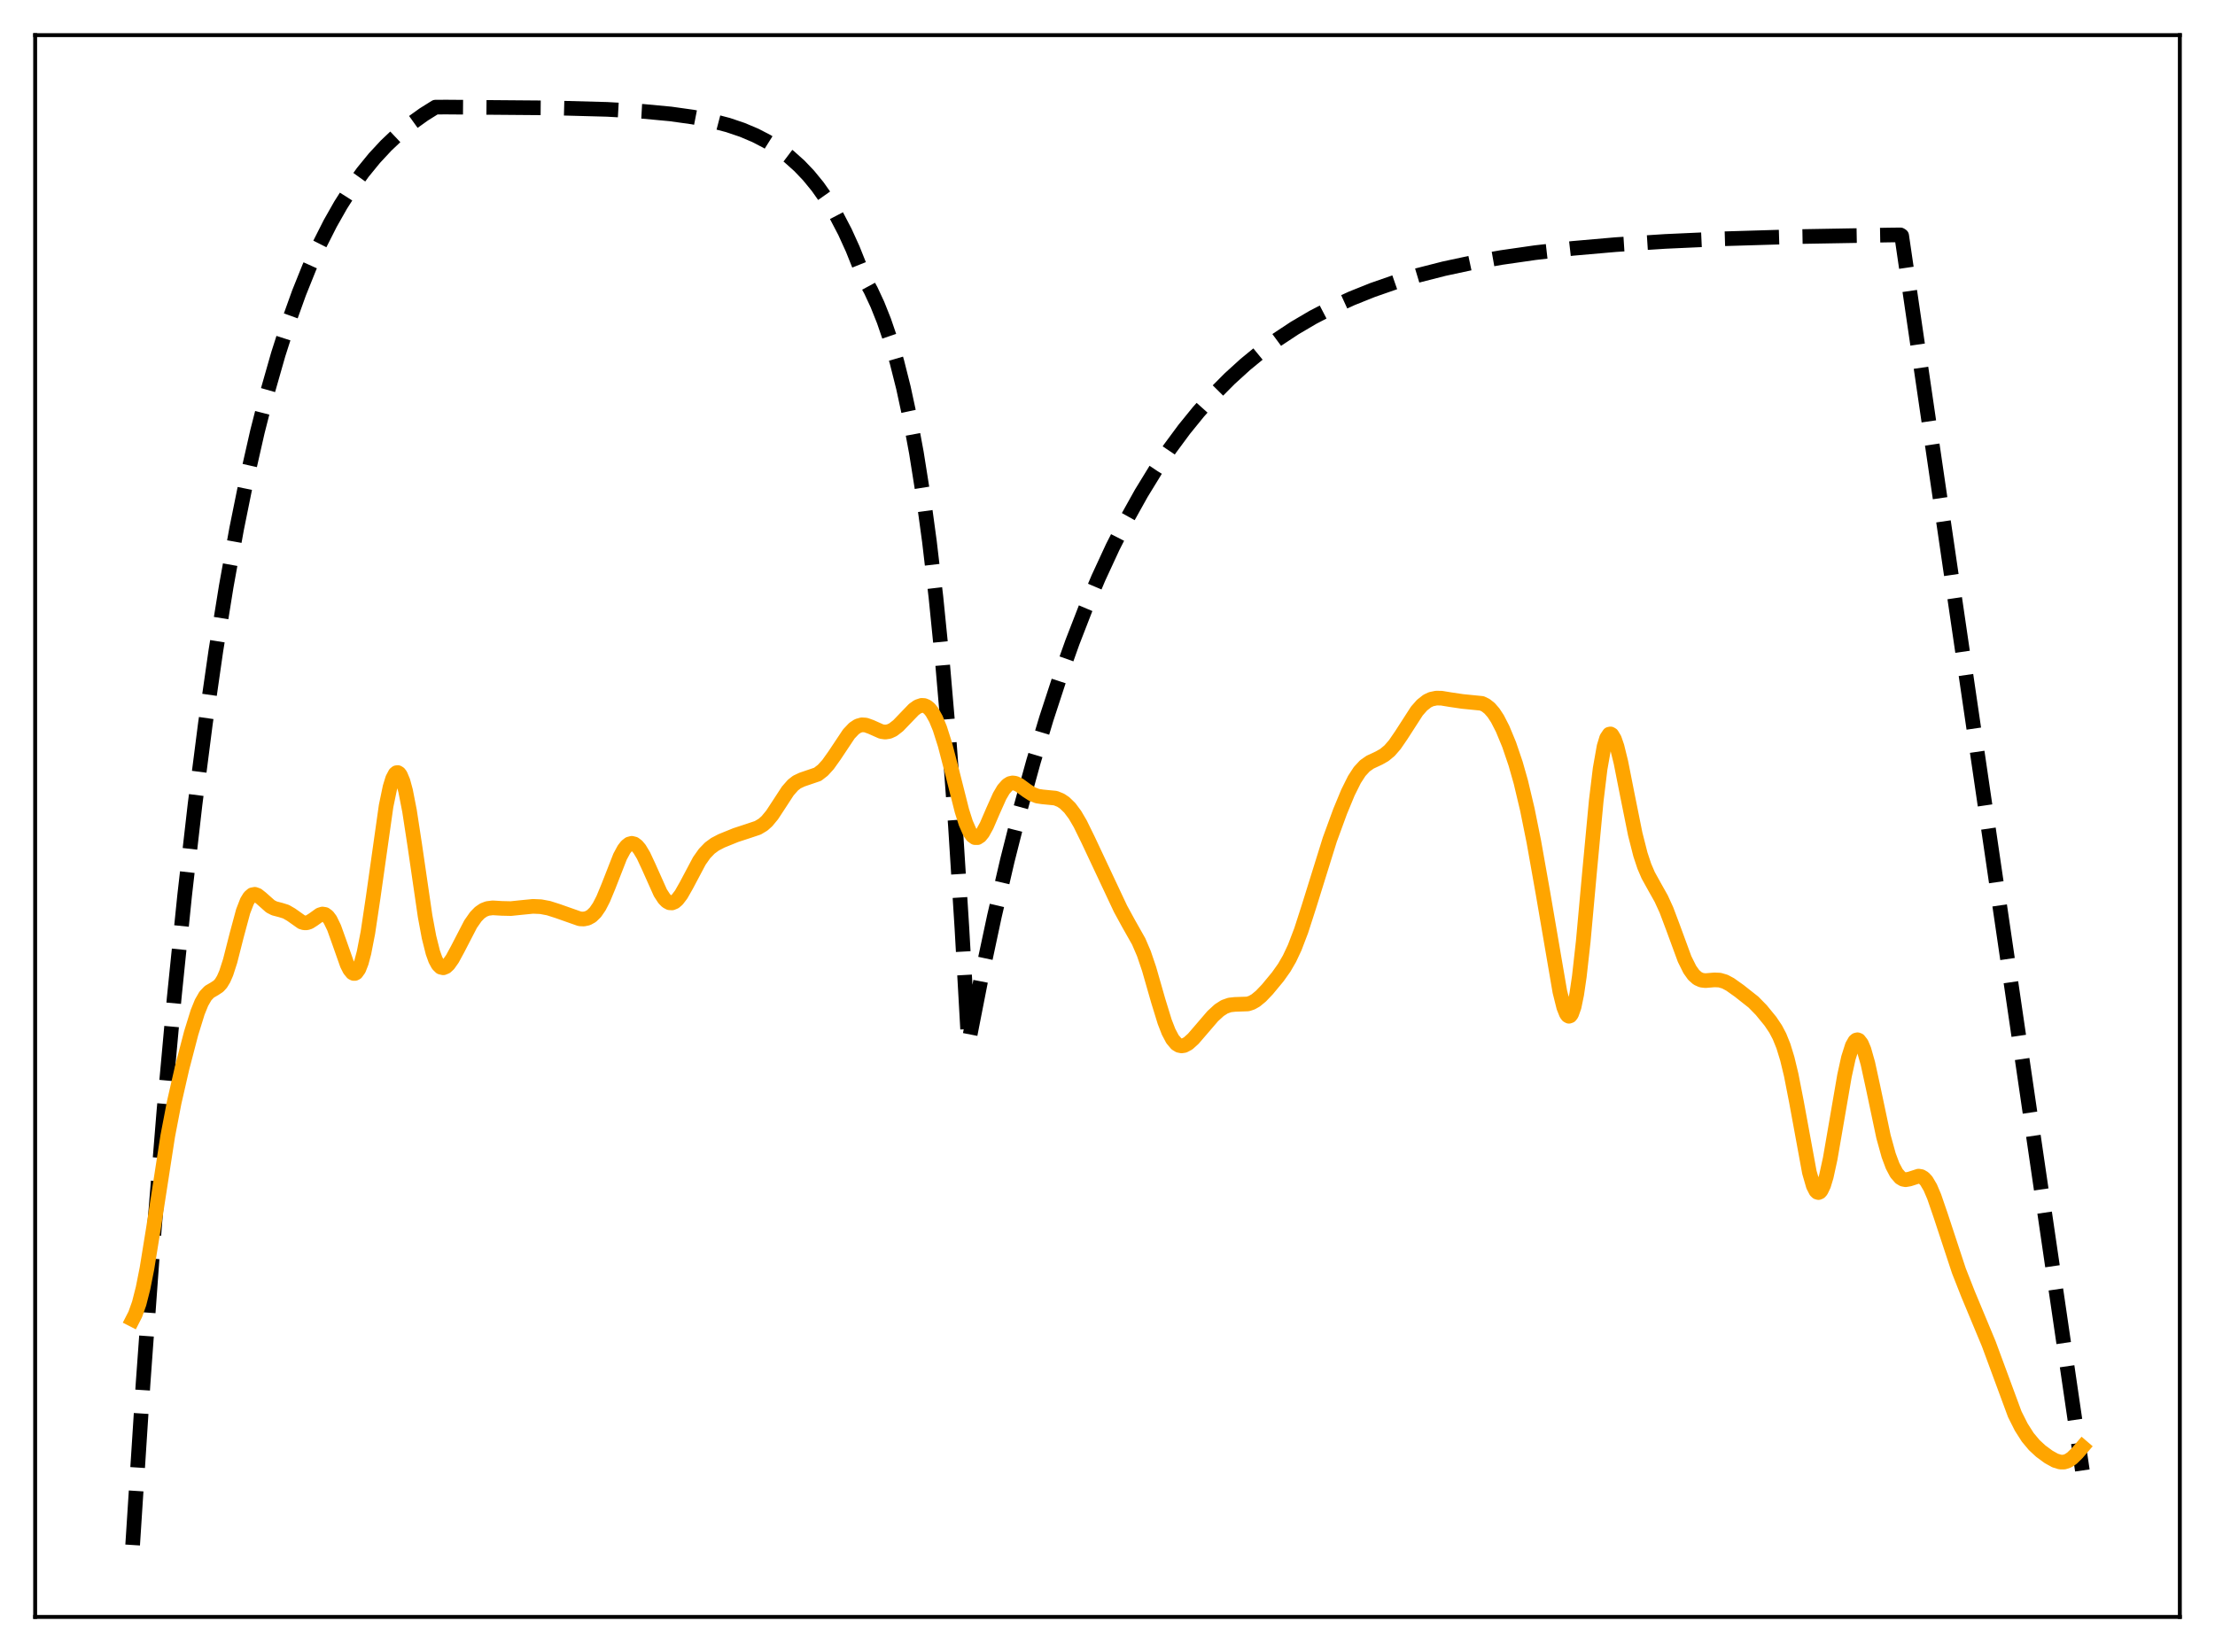 <?xml version="1.0" encoding="utf-8" standalone="no"?>
<!DOCTYPE svg PUBLIC "-//W3C//DTD SVG 1.1//EN"
  "http://www.w3.org/Graphics/SVG/1.1/DTD/svg11.dtd">
<svg xmlns:xlink="http://www.w3.org/1999/xlink" width="453.6pt" height="338.4pt" viewBox="0 0 453.6 338.4" xmlns="http://www.w3.org/2000/svg" version="1.1">
 <defs>
  <style type="text/css">*{stroke-linejoin: round; stroke-linecap: butt}</style>
 </defs>
 <g id="figure_1">
  <g id="patch_1">
   <path d="M 0 338.4 
L 453.6 338.4 
L 453.6 0 
L 0 0 
z
" style="fill: #ffffff"/>
  </g>
  <g id="axes_1">
   <g id="patch_2">
    <path d="M 7.2 331.2 
L 446.4 331.2 
L 446.4 7.2 
L 7.2 7.2 
z
" style="fill: #ffffff"/>
   </g>
   <g id="matplotlib.axis_1"/>
   <g id="matplotlib.axis_2"/>
   <g id="line2d_1">
    <path d="M 27.164 316.472 
L 29.293 283.452 
L 31.423 254.002 
L 33.552 227.735 
L 35.681 204.308 
L 37.811 183.413 
L 39.94 164.778 
L 42.07 148.157 
L 44.199 133.333 
L 46.329 120.111 
L 48.458 108.319 
L 50.588 97.801 
L 52.717 88.421 
L 54.847 80.054 
L 56.976 72.593 
L 59.105 65.937 
L 61.235 60.002 
L 63.364 54.708 
L 65.494 49.986 
L 67.623 45.775 
L 69.753 42.019 
L 71.882 38.669 
L 74.278 35.331 
L 76.673 32.396 
L 79.069 29.816 
L 81.465 27.547 
L 84.127 25.346 
L 86.788 23.439 
L 89.184 21.94 
L 91.58 21.934 
L 113.407 22.107 
L 124.32 22.402 
L 131.773 22.818 
L 137.363 23.342 
L 141.888 23.978 
L 145.615 24.707 
L 149.075 25.611 
L 152.003 26.599 
L 154.665 27.724 
L 157.06 28.964 
L 159.456 30.469 
L 161.585 32.074 
L 163.715 33.98 
L 165.578 35.937 
L 167.441 38.212 
L 169.305 40.855 
L 171.168 43.927 
L 173.031 47.496 
L 174.628 51.013 
L 176.225 55.012 
L 177.024 57.062 
L 178.355 59.516 
L 179.686 62.377 
L 181.017 65.713 
L 182.348 69.602 
L 183.679 74.136 
L 185.009 79.422 
L 186.34 85.586 
L 187.671 92.772 
L 189.002 101.15 
L 190.333 110.917 
L 191.664 122.305 
L 192.995 135.582 
L 194.326 151.062 
L 195.657 169.109 
L 196.988 190.15 
L 198.319 213.725 
L 200.98 200.136 
L 203.642 187.66 
L 206.304 176.205 
L 208.966 165.688 
L 211.628 156.033 
L 214.289 147.167 
L 216.951 139.028 
L 219.613 131.555 
L 222.275 124.693 
L 224.937 118.394 
L 227.865 112.058 
L 230.793 106.291 
L 233.721 101.041 
L 236.649 96.262 
L 239.577 91.911 
L 242.505 87.951 
L 245.433 84.345 
L 248.627 80.78 
L 251.821 77.562 
L 255.015 74.658 
L 258.209 72.036 
L 261.67 69.483 
L 265.13 67.199 
L 268.857 65.007 
L 272.849 62.931 
L 276.842 61.106 
L 281.101 59.399 
L 285.626 57.825 
L 290.417 56.389 
L 295.741 55.032 
L 301.331 53.836 
L 307.453 52.75 
L 314.374 51.754 
L 322.093 50.875 
L 330.877 50.107 
L 340.992 49.453 
L 352.97 48.909 
L 367.61 48.474 
L 386.775 48.141 
L 389.171 48.112 
L 389.437 48.287 
L 426.436 301.2 
L 426.436 301.2 
" clip-path="url(#p76717f7cda)" style="fill: none; stroke-dasharray: 11.1,4.8; stroke-dashoffset: 0; stroke: #000000; stroke-width: 3"/>
   </g>
   <g id="line2d_2">
    <path d="M 27.164 270.277 
L 27.696 269.239 
L 28.495 266.998 
L 29.293 263.856 
L 30.092 259.832 
L 31.423 251.616 
L 34.351 232.694 
L 35.681 225.773 
L 37.279 218.798 
L 39.142 211.646 
L 40.473 207.352 
L 41.271 205.384 
L 42.07 203.996 
L 42.868 203.154 
L 43.933 202.534 
L 44.732 202.009 
L 45.264 201.423 
L 45.796 200.543 
L 46.329 199.319 
L 47.127 196.846 
L 48.458 191.62 
L 49.789 186.679 
L 50.588 184.615 
L 51.12 183.746 
L 51.652 183.283 
L 52.185 183.182 
L 52.717 183.371 
L 53.516 184.002 
L 55.379 185.657 
L 56.177 186.064 
L 57.508 186.412 
L 58.573 186.744 
L 59.638 187.362 
L 61.767 188.868 
L 62.3 189.027 
L 62.832 189.021 
L 63.364 188.847 
L 64.163 188.337 
L 65.494 187.386 
L 66.026 187.221 
L 66.559 187.303 
L 67.091 187.686 
L 67.623 188.395 
L 68.422 190.04 
L 69.487 193.017 
L 71.084 197.546 
L 71.616 198.605 
L 72.148 199.252 
L 72.415 199.392 
L 72.681 199.396 
L 72.947 199.255 
L 73.479 198.516 
L 74.012 197.143 
L 74.544 195.134 
L 75.343 191.012 
L 76.407 183.9 
L 79.069 165.085 
L 79.868 161.242 
L 80.4 159.503 
L 80.932 158.493 
L 81.199 158.273 
L 81.465 158.246 
L 81.731 158.411 
L 81.997 158.766 
L 82.529 160.033 
L 83.062 161.999 
L 83.86 166.084 
L 84.925 173.04 
L 87.055 187.663 
L 87.853 191.951 
L 88.652 195.135 
L 89.184 196.611 
L 89.716 197.59 
L 90.249 198.114 
L 90.781 198.238 
L 91.313 198.022 
L 91.846 197.529 
L 92.644 196.399 
L 93.709 194.437 
L 96.371 189.292 
L 97.436 187.767 
L 98.234 186.945 
L 99.033 186.397 
L 99.831 186.09 
L 100.896 185.957 
L 102.759 186.067 
L 104.623 186.11 
L 106.752 185.889 
L 109.148 185.652 
L 110.745 185.721 
L 112.342 186.021 
L 114.205 186.616 
L 118.73 188.21 
L 119.529 188.25 
L 120.327 188.086 
L 121.126 187.647 
L 121.924 186.867 
L 122.723 185.703 
L 123.521 184.152 
L 124.586 181.586 
L 126.982 175.461 
L 127.78 173.987 
L 128.313 173.301 
L 128.845 172.883 
L 129.377 172.741 
L 129.91 172.874 
L 130.442 173.268 
L 130.975 173.9 
L 131.773 175.231 
L 132.838 177.515 
L 135.233 182.872 
L 136.032 184.096 
L 136.564 184.632 
L 137.097 184.919 
L 137.629 184.949 
L 138.161 184.729 
L 138.694 184.276 
L 139.492 183.23 
L 140.557 181.354 
L 143.219 176.334 
L 144.284 174.828 
L 145.348 173.721 
L 146.413 172.939 
L 147.744 172.243 
L 150.672 171.055 
L 153.068 170.271 
L 155.197 169.558 
L 156.262 168.918 
L 157.06 168.208 
L 158.125 166.92 
L 159.456 164.889 
L 161.319 162.028 
L 162.384 160.813 
L 163.183 160.189 
L 164.247 159.688 
L 167.441 158.598 
L 168.506 157.775 
L 169.571 156.604 
L 170.902 154.734 
L 173.83 150.336 
L 174.895 149.214 
L 175.693 148.691 
L 176.492 148.465 
L 177.29 148.513 
L 178.355 148.895 
L 180.484 149.844 
L 181.283 149.955 
L 182.081 149.832 
L 182.88 149.464 
L 183.945 148.635 
L 185.276 147.248 
L 187.139 145.314 
L 187.937 144.748 
L 188.736 144.481 
L 189.268 144.513 
L 189.801 144.737 
L 190.333 145.172 
L 190.865 145.831 
L 191.664 147.254 
L 192.463 149.198 
L 193.527 152.544 
L 194.858 157.648 
L 196.988 166.086 
L 197.786 168.596 
L 198.585 170.418 
L 199.117 171.183 
L 199.649 171.568 
L 200.182 171.577 
L 200.714 171.233 
L 201.247 170.578 
L 202.045 169.131 
L 203.376 166.049 
L 204.707 163.071 
L 205.505 161.711 
L 206.304 160.811 
L 206.836 160.484 
L 207.369 160.365 
L 207.901 160.431 
L 208.7 160.797 
L 210.297 161.966 
L 211.361 162.651 
L 212.426 163.064 
L 213.491 163.225 
L 216.153 163.485 
L 217.217 163.917 
L 218.016 164.45 
L 219.081 165.482 
L 220.145 166.911 
L 221.21 168.727 
L 222.807 171.981 
L 229.462 186.144 
L 231.059 189.075 
L 233.188 192.842 
L 234.253 195.323 
L 235.318 198.462 
L 237.181 204.964 
L 238.512 209.29 
L 239.311 211.343 
L 240.109 212.857 
L 240.908 213.802 
L 241.44 214.129 
L 241.972 214.237 
L 242.505 214.153 
L 243.303 213.731 
L 244.368 212.774 
L 245.965 210.919 
L 248.361 208.129 
L 249.692 206.91 
L 250.756 206.23 
L 251.821 205.852 
L 252.886 205.735 
L 255.548 205.643 
L 256.346 205.377 
L 257.145 204.926 
L 258.209 204.054 
L 259.54 202.659 
L 261.67 200.086 
L 263.001 198.209 
L 264.065 196.372 
L 265.13 194.11 
L 266.461 190.627 
L 268.058 185.674 
L 272.317 172.001 
L 274.447 166.183 
L 276.044 162.33 
L 277.375 159.658 
L 278.439 158.023 
L 279.504 156.871 
L 280.569 156.123 
L 282.432 155.25 
L 283.497 154.645 
L 284.561 153.762 
L 285.626 152.539 
L 286.957 150.599 
L 290.151 145.643 
L 291.216 144.433 
L 292.281 143.597 
L 293.079 143.217 
L 294.144 142.996 
L 295.209 143.015 
L 297.072 143.322 
L 299.468 143.676 
L 303.46 144.074 
L 304.259 144.459 
L 305.057 145.089 
L 305.856 146.008 
L 306.655 147.229 
L 307.719 149.3 
L 309.05 152.517 
L 310.381 156.436 
L 311.446 160.191 
L 312.777 165.803 
L 314.108 172.404 
L 315.971 182.91 
L 319.431 203.106 
L 320.23 206.316 
L 320.762 207.654 
L 321.028 208.022 
L 321.295 208.167 
L 321.561 208.071 
L 321.827 207.721 
L 322.359 206.224 
L 322.892 203.64 
L 323.424 200.006 
L 324.223 192.85 
L 325.553 178.222 
L 326.884 164.048 
L 327.683 157.451 
L 328.481 152.941 
L 329.014 151.18 
L 329.546 150.387 
L 329.812 150.332 
L 330.079 150.488 
L 330.611 151.375 
L 331.143 152.919 
L 331.942 156.165 
L 333.273 162.899 
L 334.87 170.838 
L 335.935 175.026 
L 336.733 177.433 
L 337.532 179.298 
L 338.863 181.701 
L 340.193 184.067 
L 341.258 186.397 
L 342.589 189.931 
L 344.985 196.449 
L 346.049 198.588 
L 346.848 199.708 
L 347.647 200.416 
L 348.445 200.771 
L 349.244 200.866 
L 351.107 200.712 
L 352.172 200.759 
L 353.236 201.071 
L 354.301 201.639 
L 356.164 202.96 
L 359.092 205.273 
L 360.689 206.905 
L 362.553 209.185 
L 363.617 210.77 
L 364.416 212.284 
L 365.215 214.264 
L 366.013 216.867 
L 366.812 220.183 
L 367.876 225.633 
L 370.538 240.137 
L 371.337 242.902 
L 371.869 243.948 
L 372.135 244.205 
L 372.401 244.278 
L 372.668 244.167 
L 372.934 243.872 
L 373.466 242.754 
L 373.999 240.986 
L 374.797 237.332 
L 376.128 229.623 
L 377.725 220.348 
L 378.524 216.705 
L 379.322 214.191 
L 379.855 213.262 
L 380.121 213.038 
L 380.387 212.976 
L 380.653 213.077 
L 381.185 213.752 
L 381.718 215.017 
L 382.516 217.838 
L 383.581 222.733 
L 385.711 232.815 
L 386.775 236.659 
L 387.574 238.8 
L 388.372 240.311 
L 389.171 241.229 
L 389.703 241.541 
L 390.236 241.647 
L 391.034 241.509 
L 392.897 240.91 
L 393.43 240.996 
L 393.962 241.309 
L 394.495 241.881 
L 395.293 243.233 
L 396.092 245.108 
L 397.423 248.986 
L 401.149 260.295 
L 403.012 265.035 
L 407.271 275.263 
L 412.595 289.682 
L 413.926 292.329 
L 415.257 294.413 
L 416.588 296.006 
L 417.919 297.237 
L 419.516 298.414 
L 420.847 299.157 
L 421.911 299.482 
L 422.71 299.48 
L 423.508 299.219 
L 424.307 298.69 
L 425.372 297.643 
L 426.436 296.403 
L 426.436 296.403 
" clip-path="url(#p76717f7cda)" style="fill: none; stroke: #ffa500; stroke-width: 3; stroke-linecap: square"/>
   </g>
   <g id="patch_3">
    <path d="M 7.2 331.2 
L 7.2 7.2 
" style="fill: none; stroke: #000000; stroke-width: 0.8; stroke-linejoin: miter; stroke-linecap: square"/>
   </g>
   <g id="patch_4">
    <path d="M 446.4 331.2 
L 446.4 7.2 
" style="fill: none; stroke: #000000; stroke-width: 0.8; stroke-linejoin: miter; stroke-linecap: square"/>
   </g>
   <g id="patch_5">
    <path d="M 7.2 331.2 
L 446.4 331.2 
" style="fill: none; stroke: #000000; stroke-width: 0.8; stroke-linejoin: miter; stroke-linecap: square"/>
   </g>
   <g id="patch_6">
    <path d="M 7.2 7.2 
L 446.4 7.2 
" style="fill: none; stroke: #000000; stroke-width: 0.8; stroke-linejoin: miter; stroke-linecap: square"/>
   </g>
  </g>
 </g>
 <defs>
  <clipPath id="p76717f7cda">
   <rect x="7.2" y="7.2" width="439.2" height="324"/>
  </clipPath>
 </defs>
</svg>
